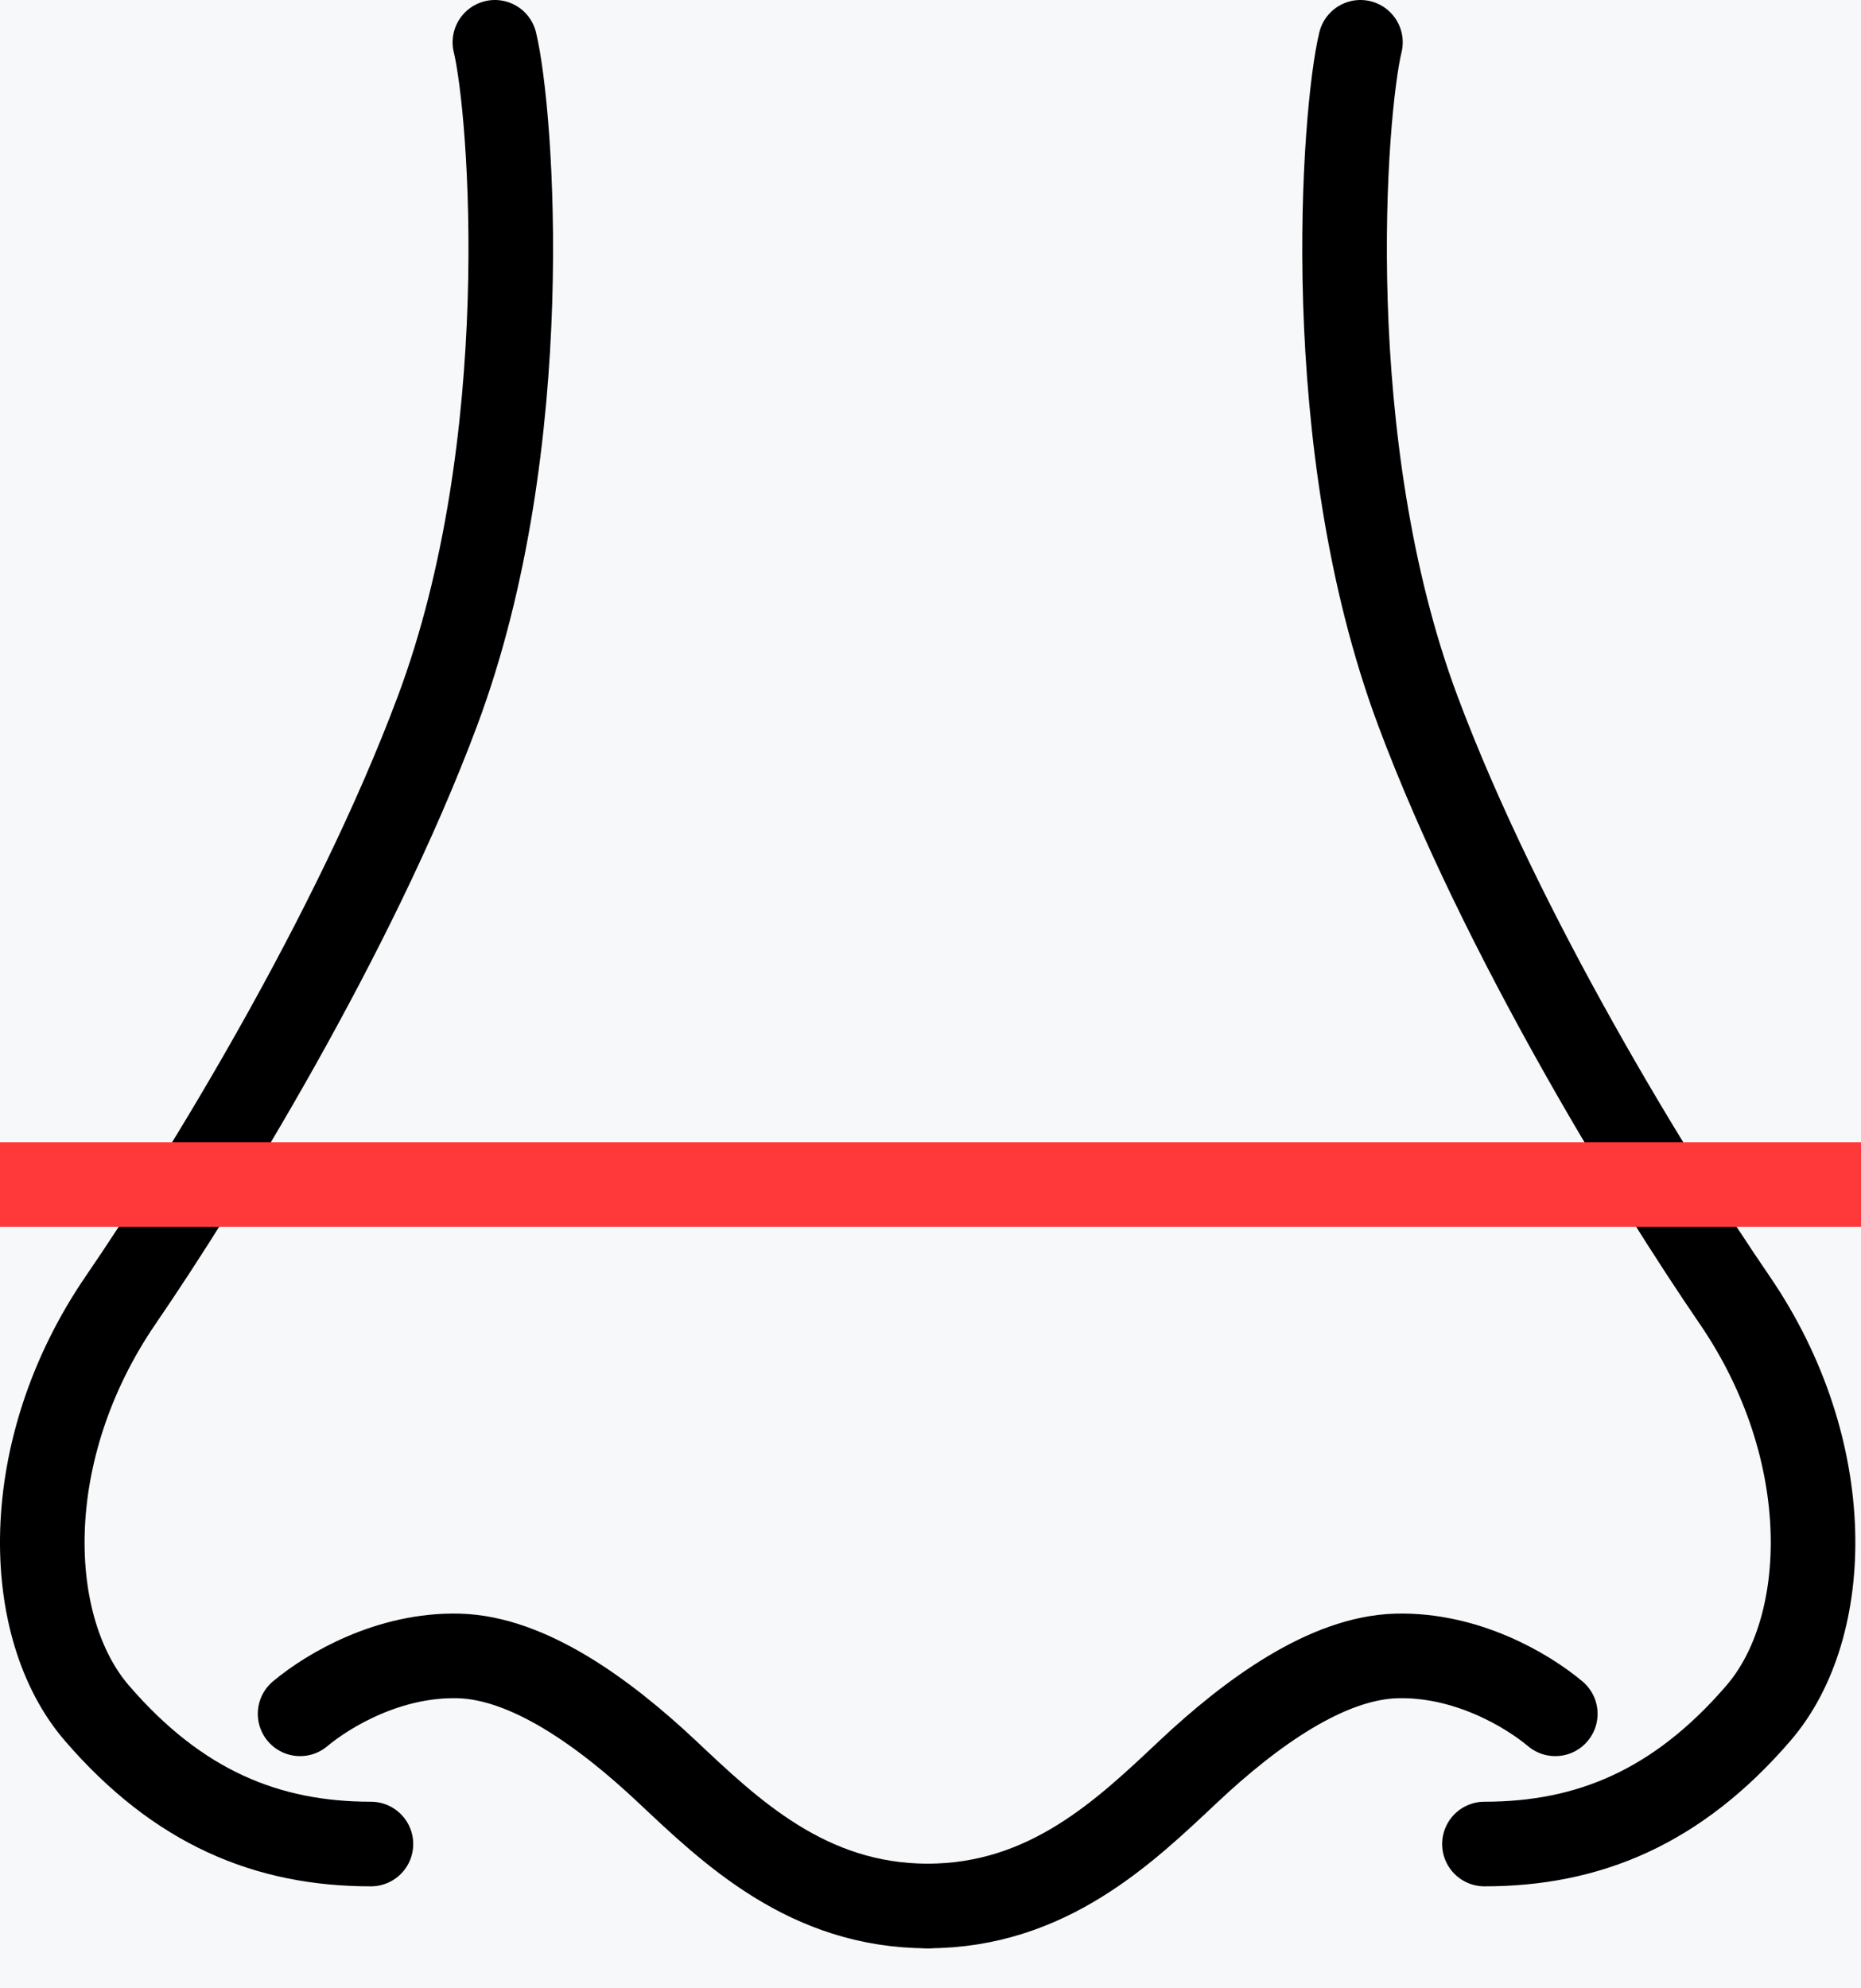 <svg width="44" height="47" viewBox="0 0 44 47" fill="none" xmlns="http://www.w3.org/2000/svg">
<rect width="44" height="47" fill="#D7D7D7"/>
<g id="Simula&#195;&#167;&#195;&#163;o - modelo gerado (&#195;&#129;reas pr&#195;&#169;-mapeadas)">
<rect width="1920" height="1080" transform="translate(-1399 -230)" fill="#F2F2F2"/>
<g id="Rectangle 391" filter="url(#filter0_d_661_6)">
<rect x="-51" y="-102" width="432" height="760" rx="40" fill="white"/>
</g>
<rect id="Ret&#195;&#162;ngulo 5549" x="-20" y="-15" width="81" height="76" rx="16" fill="#F7F8FA" stroke="#1FBFAD" stroke-width="2"/>
<g id="Group">
<path id="Vector" d="M11.701 1C12.094 2.621 12.708 10.477 10.345 16.801C8.363 22.107 4.763 27.942 2.86 30.72C0.414 34.287 0.546 38.475 2.292 40.496C4.217 42.728 6.32 43.589 8.77 43.589" stroke="black" stroke-width="2" stroke-linecap="round" stroke-linejoin="round"/>
<path id="Vector_2" d="M7.095 40.511C7.774 39.943 9.206 39.1 10.848 39.143C12.491 39.186 14.283 40.478 15.772 41.878C17.261 43.278 19.089 45.053 21.935 45.053" stroke="black" stroke-width="2" stroke-linecap="round" stroke-linejoin="round"/>
<path id="Vector_3" d="M32.165 1C31.772 2.621 31.158 10.477 33.522 16.801C35.504 22.107 39.103 27.942 41.006 30.72C43.452 34.287 43.32 38.475 41.574 40.496C39.65 42.728 37.546 43.589 35.097 43.589" stroke="black" stroke-width="2" stroke-linecap="round" stroke-linejoin="round"/>
<path id="Vector_4" d="M36.772 40.511C36.093 39.943 34.661 39.1 33.019 39.143C31.376 39.186 29.584 40.478 28.095 41.878C26.606 43.278 24.777 45.053 21.932 45.053" stroke="black" stroke-width="2" stroke-linecap="round" stroke-linejoin="round"/>
</g>
<rect id="Rectangle 408" x="-6" y="27" width="56" height="2" fill="#FF3939"/>
</g>
<defs>
<filter id="filter0_d_661_6" x="-67" y="-109" width="464" height="792" filterUnits="userSpaceOnUse" color-interpolation-filters="sRGB">
<feFlood flood-opacity="0" result="BackgroundImageFix"/>
<feColorMatrix in="SourceAlpha" type="matrix" values="0 0 0 0 0 0 0 0 0 0 0 0 0 0 0 0 0 0 127 0" result="hardAlpha"/>
<feOffset dy="9"/>
<feGaussianBlur stdDeviation="8"/>
<feComposite in2="hardAlpha" operator="out"/>
<feColorMatrix type="matrix" values="0 0 0 0 0 0 0 0 0 0 0 0 0 0 0 0 0 0 0.01 0"/>
<feBlend mode="normal" in2="BackgroundImageFix" result="effect1_dropShadow_661_6"/>
<feBlend mode="normal" in="SourceGraphic" in2="effect1_dropShadow_661_6" result="shape"/>
</filter>
</defs>
</svg>
